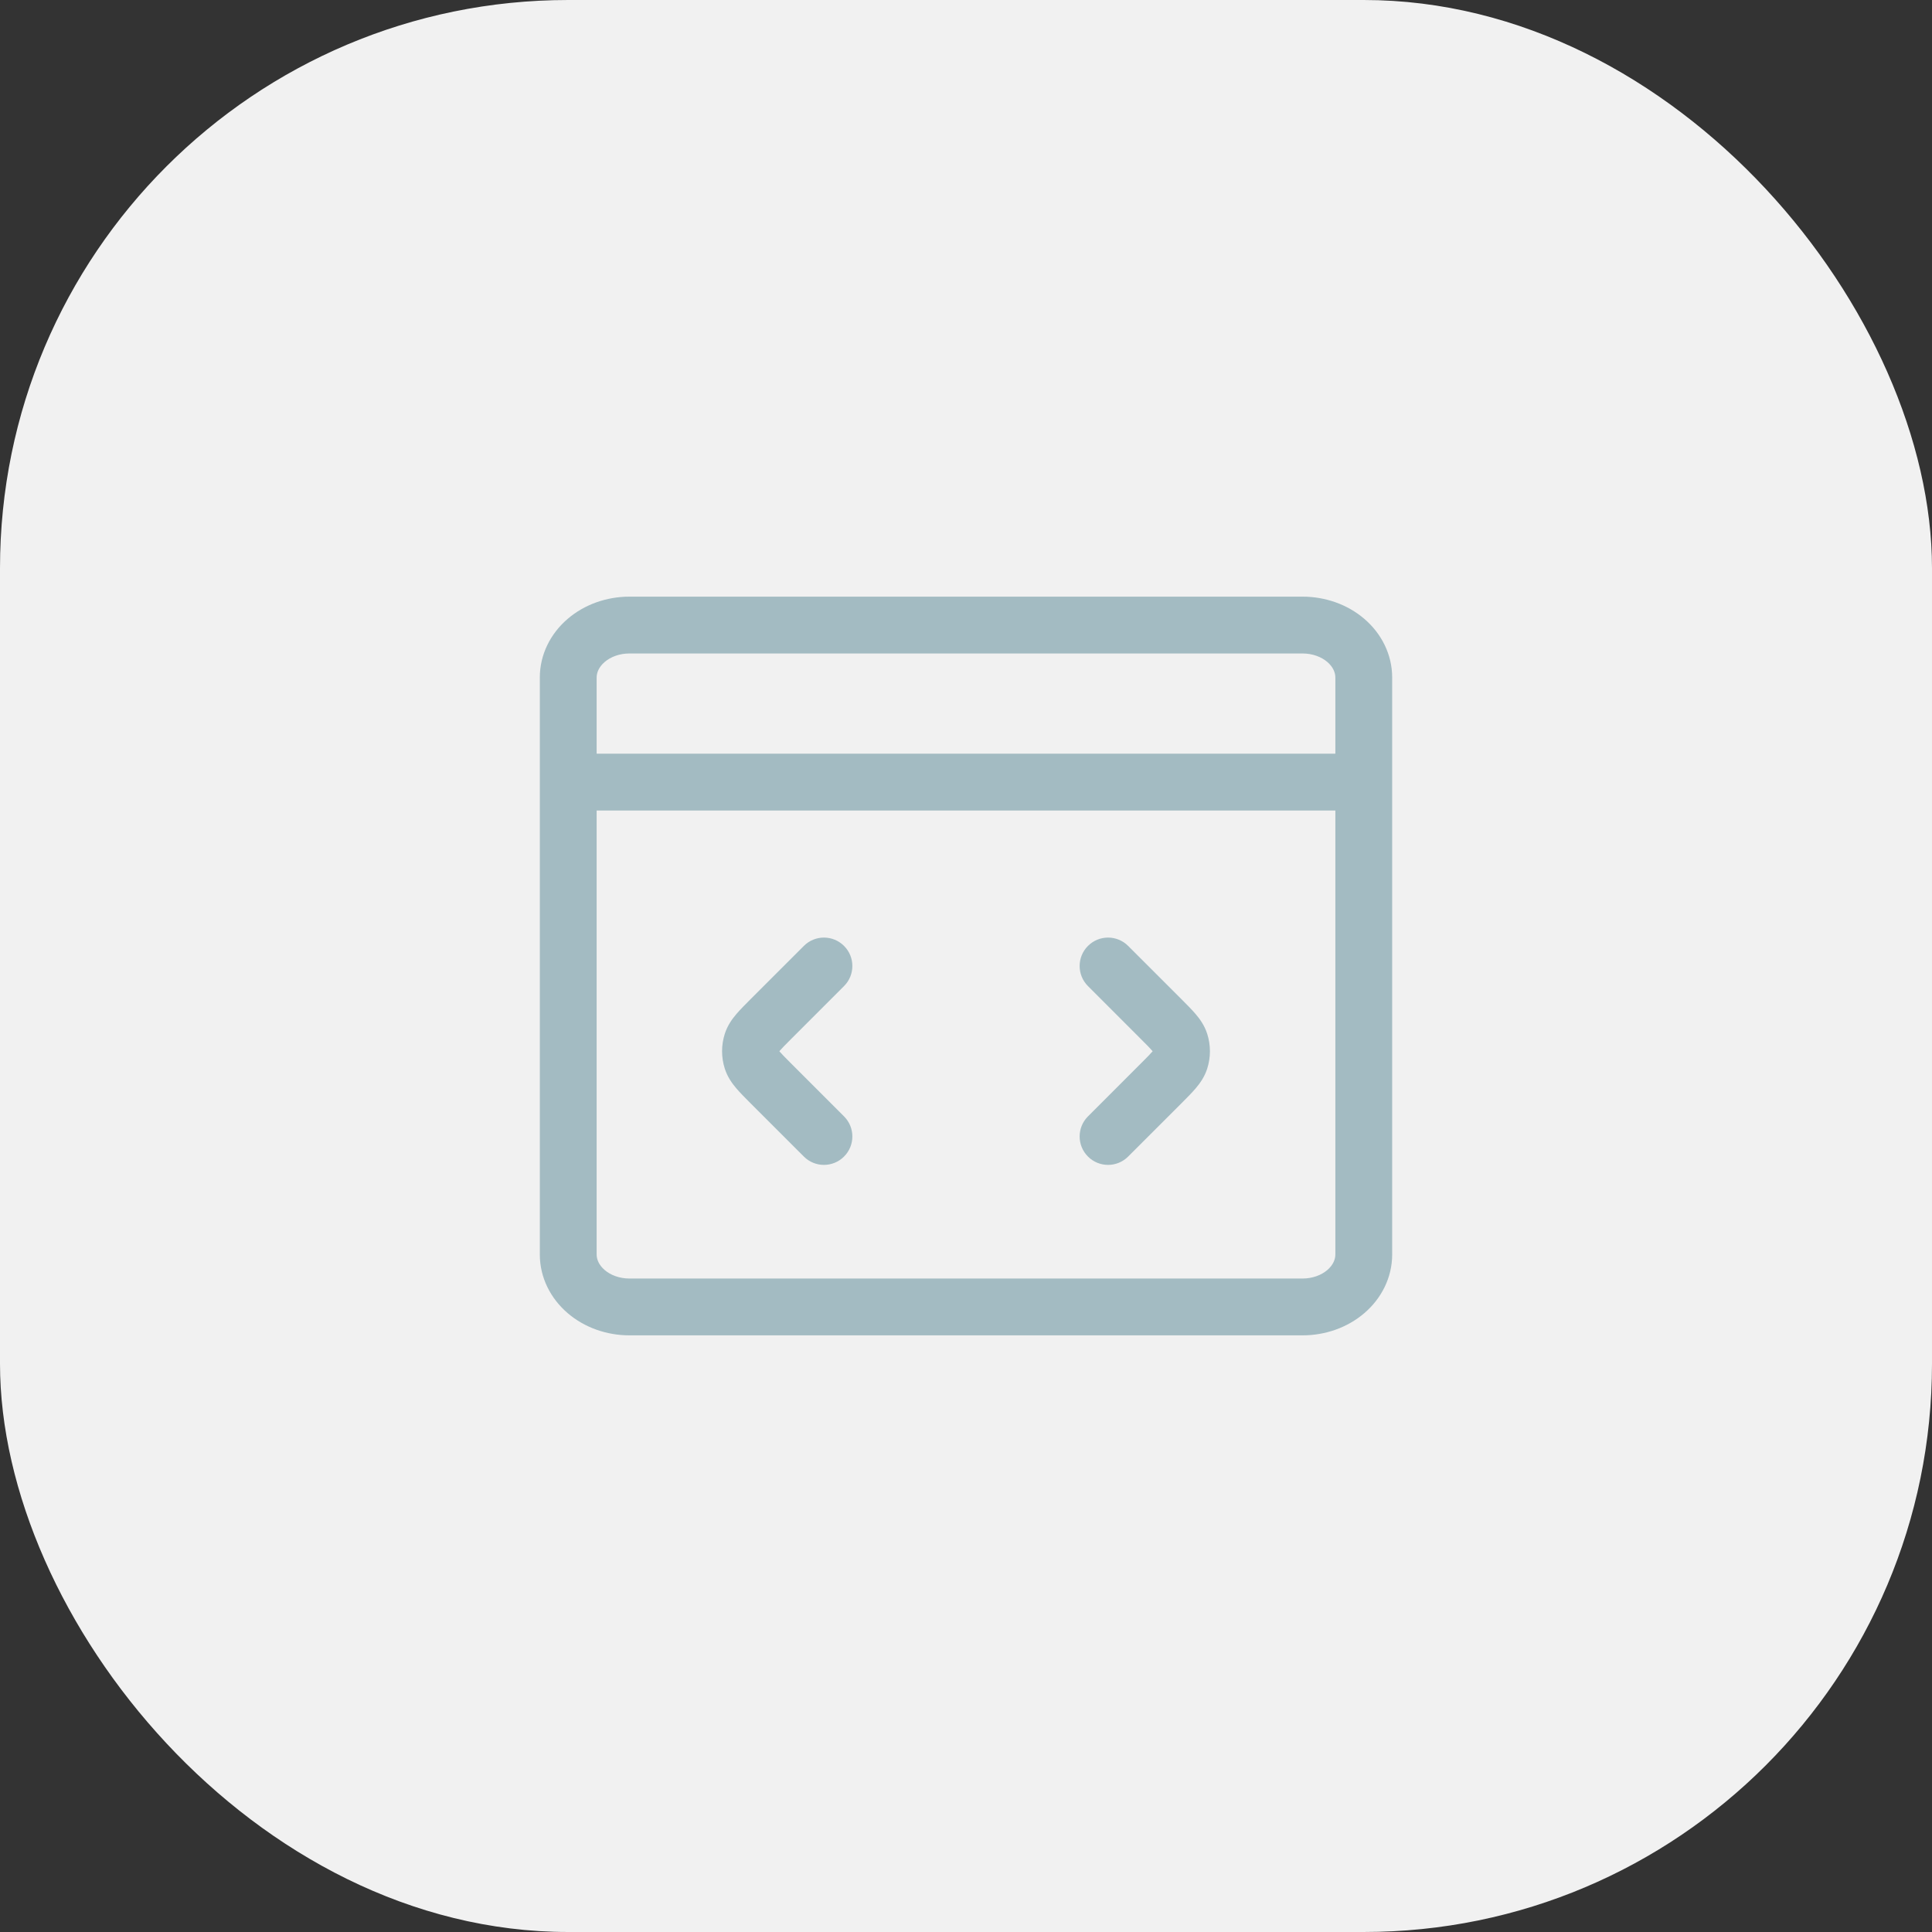 <svg width="68" height="68" viewBox="0 0 68 68" fill="none" xmlns="http://www.w3.org/2000/svg">
<rect x="0" y="0" width="68" height="68" fill="#333333" stroke="none"/>
<rect width="68" height="68" rx="20" fill="#F1F1F1"/>
<path d="M20 26.527C19.448 26.527 19 26.975 19 27.527C19 28.08 19.448 28.527 20 28.527V26.527ZM48 28.527C48.552 28.527 49 28.08 49 27.527C49 26.975 48.552 26.527 48 26.527V28.527ZM22.154 22V21V22ZM20 23.846H19H20ZM20 44.154H19H20ZM29.707 34.707C30.098 34.317 30.098 33.683 29.707 33.293C29.317 32.902 28.683 32.902 28.293 33.293L29.707 34.707ZM27.131 35.869L27.838 36.576L27.838 36.576L27.131 35.869ZM27.131 38.131L27.838 37.424L27.838 37.424L27.131 38.131ZM28.293 40.707C28.683 41.098 29.317 41.098 29.707 40.707C30.098 40.317 30.098 39.683 29.707 39.293L28.293 40.707ZM38.293 39.293C37.902 39.683 37.902 40.317 38.293 40.707C38.683 41.098 39.317 41.098 39.707 40.707L38.293 39.293ZM40.869 38.131L41.576 38.839L41.576 38.839L40.869 38.131ZM40.869 35.869L40.161 36.576L40.161 36.576L40.869 35.869ZM39.707 33.293C39.317 32.902 38.683 32.902 38.293 33.293C37.902 33.683 37.902 34.317 38.293 34.707L39.707 33.293ZM41.537 37.309L42.488 37.618L42.488 37.618L41.537 37.309ZM41.537 36.691L42.488 36.382L42.488 36.382L41.537 36.691ZM26.463 36.691L25.512 36.382L25.512 36.382L26.463 36.691ZM26.463 37.309L25.512 37.618L25.512 37.618L26.463 37.309ZM20 28.527H48V26.527H20V28.527ZM45.846 21H22.154V23H45.846V21ZM22.154 21C21.363 21 20.579 21.268 19.98 21.782L21.282 23.3C21.49 23.121 21.802 23 22.154 23V21ZM19.98 21.782C19.376 22.299 19 23.037 19 23.846H21C21 23.676 21.078 23.475 21.282 23.3L19.98 21.782ZM19 23.846V44.154H21V23.846H19ZM19 44.154C19 44.963 19.376 45.701 19.98 46.218L21.282 44.7C21.078 44.525 21 44.324 21 44.154H19ZM19.98 46.218C20.579 46.732 21.363 47 22.154 47V45C21.802 45 21.49 44.879 21.282 44.7L19.98 46.218ZM22.154 47H45.846V45H22.154V47ZM45.846 47C46.637 47 47.421 46.732 48.02 46.218L46.718 44.7C46.51 44.879 46.198 45 45.846 45V47ZM48.02 46.218C48.624 45.701 49 44.963 49 44.154H47C47 44.324 46.922 44.525 46.718 44.7L48.02 46.218ZM49 44.154V23.846H47V44.154H49ZM49 23.846C49 23.037 48.624 22.299 48.02 21.782L46.718 23.3C46.922 23.475 47 23.676 47 23.846H49ZM48.02 21.782C47.421 21.268 46.637 21 45.846 21V23C46.198 23 46.51 23.121 46.718 23.3L48.02 21.782ZM28.293 33.293L26.424 35.161L27.838 36.576L29.707 34.707L28.293 33.293ZM26.424 38.839L28.293 40.707L29.707 39.293L27.838 37.424L26.424 38.839ZM39.707 40.707L41.576 38.839L40.161 37.424L38.293 39.293L39.707 40.707ZM41.576 35.161L39.707 33.293L38.293 34.707L40.161 36.576L41.576 35.161ZM41.576 38.839C41.762 38.652 41.945 38.47 42.086 38.304C42.234 38.13 42.394 37.908 42.488 37.618L40.586 37C40.606 36.939 40.629 36.93 40.561 37.01C40.485 37.099 40.371 37.215 40.161 37.424L41.576 38.839ZM40.161 36.576C40.371 36.785 40.485 36.901 40.561 36.99C40.629 37.07 40.606 37.061 40.586 37L42.488 36.382C42.394 36.092 42.234 35.87 42.086 35.696C41.945 35.53 41.762 35.348 41.576 35.161L40.161 36.576ZM42.488 37.618C42.618 37.216 42.618 36.784 42.488 36.382L40.586 37V37L42.488 37.618ZM26.424 35.161C26.238 35.348 26.055 35.53 25.914 35.696C25.766 35.87 25.606 36.092 25.512 36.382L27.414 37C27.394 37.061 27.371 37.07 27.439 36.99C27.515 36.901 27.629 36.785 27.838 36.576L26.424 35.161ZM27.838 37.424C27.629 37.215 27.515 37.099 27.439 37.01C27.371 36.93 27.394 36.939 27.414 37L25.512 37.618C25.606 37.908 25.766 38.13 25.914 38.304C26.055 38.47 26.238 38.652 26.424 38.839L27.838 37.424ZM25.512 36.382C25.382 36.784 25.382 37.216 25.512 37.618L27.414 37V37L25.512 36.382Z" fill="#A3BBC2"/>
</svg>
